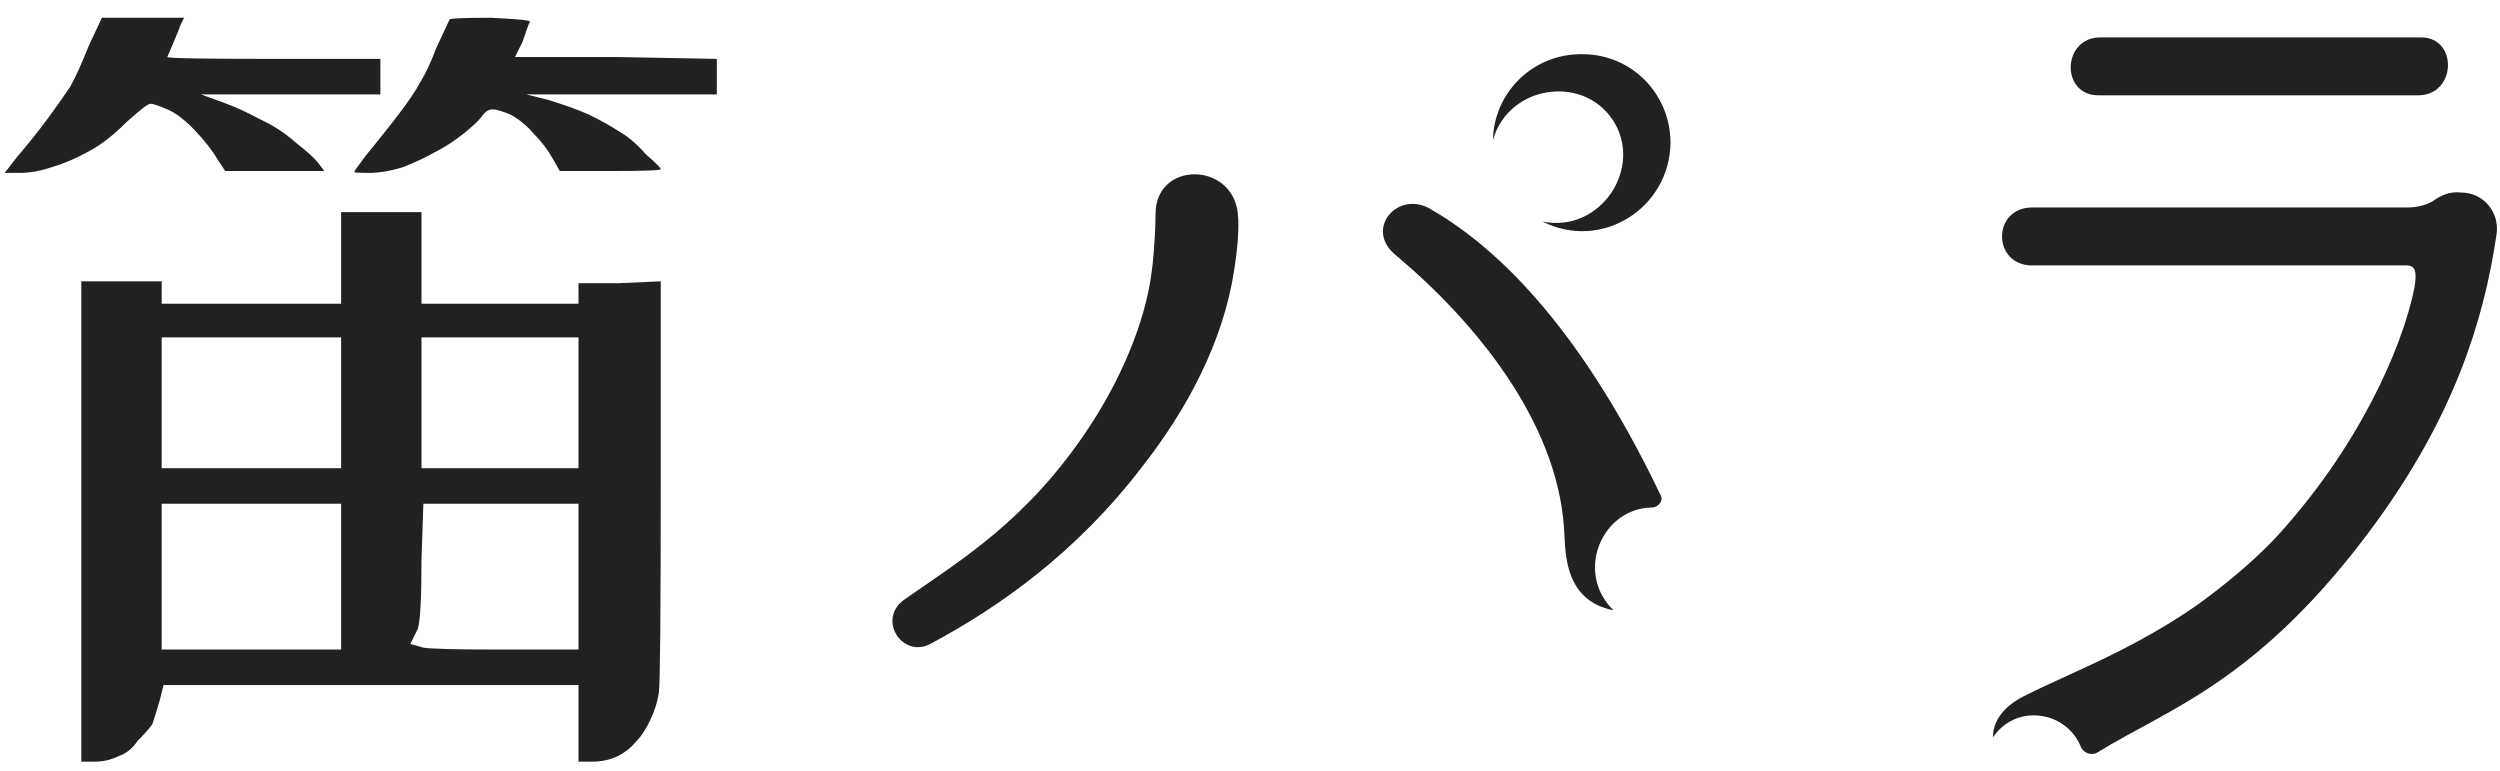 <svg width="107" height="33" viewBox="0 0 107 33" fill="none" xmlns="http://www.w3.org/2000/svg">
<path d="M7.88 0.76L7.72 1.08C7.667 1.24 7.56 1.507 7.4 1.88C7.24 2.253 7.16 2.44 7.16 2.44C7.16 2.493 8.68 2.52 11.72 2.52H16.28V4.04H8.6L9.48 4.36C10.067 4.573 10.6 4.813 11.08 5.08C11.667 5.347 12.2 5.693 12.68 6.12C13.16 6.493 13.48 6.787 13.64 7L13.88 7.32H9.64L9.32 6.84C9.107 6.467 8.787 6.053 8.36 5.6C7.933 5.147 7.533 4.84 7.16 4.68C6.787 4.52 6.547 4.44 6.44 4.44C6.333 4.44 5.987 4.707 5.4 5.24C4.813 5.827 4.253 6.253 3.72 6.52C3.24 6.787 2.733 7 2.2 7.16C1.72 7.32 1.267 7.4 0.84 7.4H0.2L0.76 6.68C1.133 6.253 1.56 5.72 2.04 5.08C2.467 4.493 2.787 4.04 3 3.72C3.213 3.347 3.48 2.76 3.8 1.96L4.36 0.76H7.88ZM21 0.76C22.12 0.813 22.68 0.867 22.68 0.92C22.627 1.027 22.52 1.32 22.36 1.8L22.04 2.44H26.36L30.68 2.52V4.04H22.52L23.48 4.28C24.173 4.493 24.76 4.707 25.24 4.92C25.773 5.187 26.2 5.427 26.52 5.64C26.893 5.853 27.267 6.173 27.64 6.6C28.067 6.973 28.28 7.187 28.28 7.24C28.28 7.293 27.56 7.32 26.12 7.32H23.96L23.64 6.76C23.427 6.387 23.16 6.04 22.84 5.72C22.573 5.4 22.253 5.133 21.88 4.92C21.507 4.76 21.24 4.68 21.08 4.68C20.92 4.68 20.773 4.773 20.64 4.96C20.507 5.147 20.24 5.4 19.84 5.72C19.44 6.04 19.027 6.307 18.6 6.52C18.227 6.733 17.773 6.947 17.24 7.16C16.707 7.32 16.227 7.4 15.8 7.4C15.373 7.4 15.16 7.387 15.16 7.36C15.16 7.333 15.32 7.107 15.64 6.68C15.907 6.36 16.333 5.827 16.92 5.08C17.453 4.387 17.8 3.88 17.96 3.56C18.173 3.24 18.413 2.733 18.68 2.04C19 1.347 19.187 0.947 19.24 0.84C19.24 0.787 19.827 0.76 21 0.76ZM18.04 9.08V13H24.76V12.12H26.52L28.28 12.04V20.6C28.28 26.253 28.253 29.267 28.2 29.64C28.147 30.013 28.027 30.4 27.84 30.8C27.653 31.2 27.453 31.507 27.24 31.72C27.027 31.987 26.76 32.2 26.44 32.36C26.12 32.52 25.747 32.6 25.32 32.6H24.76V29.32H7L6.84 29.96C6.733 30.333 6.627 30.68 6.52 31C6.36 31.213 6.147 31.453 5.88 31.72C5.667 32.04 5.4 32.253 5.08 32.36C4.76 32.52 4.413 32.6 4.04 32.6H3.48V12.04H6.92V13H14.6V9.08H18.04ZM18.12 21.56L18.04 23.96C18.04 25.613 17.987 26.6 17.88 26.92C17.667 27.347 17.56 27.56 17.56 27.56L18.12 27.72C18.493 27.773 19.507 27.8 21.16 27.8H24.76V21.56H18.12ZM6.92 20.04H14.6V14.44H6.92V20.04ZM18.04 20.04H24.76V14.44H18.04V20.04ZM6.92 27.8H14.6V21.56H6.92V27.8Z" fill="#212121"/>
<path d="M67.737 2.32C65.657 2.28 63.937 3.92 63.897 6C64.537 3.68 67.697 3.16 69.017 5.12C70.377 7.16 68.497 10 66.017 9.48C68.537 10.76 71.457 8.92 71.497 6.12C71.497 4 69.817 2.32 67.737 2.32ZM49.457 9.16C49.457 9.6 49.417 10.68 49.297 11.6C49.017 13.84 47.937 16.28 46.617 18.28C43.977 22.28 41.137 23.96 38.737 25.64C37.497 26.48 38.617 28.2 39.817 27.56C42.737 26 46.057 23.68 48.897 19.96C50.777 17.56 52.337 14.68 52.817 11.6C52.937 10.84 53.057 9.84 52.977 9.12C52.737 6.92 49.457 6.88 49.457 9.16ZM70.737 21.72C71.017 21.68 71.217 21.4 71.057 21.16C67.457 13.64 63.777 10.4 61.177 8.92C59.817 8.16 58.377 9.8 59.737 10.92C63.177 13.8 66.617 18.04 66.937 22.56C67.017 23.4 66.817 25.68 69.057 26.12C67.377 24.48 68.577 21.72 70.737 21.72Z" fill="#212121"/>
<path d="M103.497 4.08C105.137 4.08 105.217 1.6 103.617 1.6H89.897C88.257 1.6 88.177 4.08 89.817 4.08H103.497ZM86.977 8.88C85.257 8.88 85.257 11.36 86.977 11.36H103.017C103.457 11.36 103.417 11.8 103.337 12.32C102.817 14.92 100.897 19.24 97.337 23.08C96.337 24.12 95.217 25.04 94.057 25.88C91.257 27.84 88.497 28.84 86.617 29.8C85.737 30.24 85.297 30.88 85.297 31.56C86.297 30.08 88.457 30.44 89.057 31.96C89.177 32.24 89.537 32.36 89.777 32.2C92.817 30.32 96.737 29.16 101.697 22.36C104.977 17.84 106.297 13.84 106.857 10C106.977 9.04 106.257 8.24 105.337 8.24C104.977 8.2 104.617 8.28 104.257 8.52C103.937 8.76 103.497 8.88 103.017 8.88H86.977Z" fill="#212121"/>
</svg>
